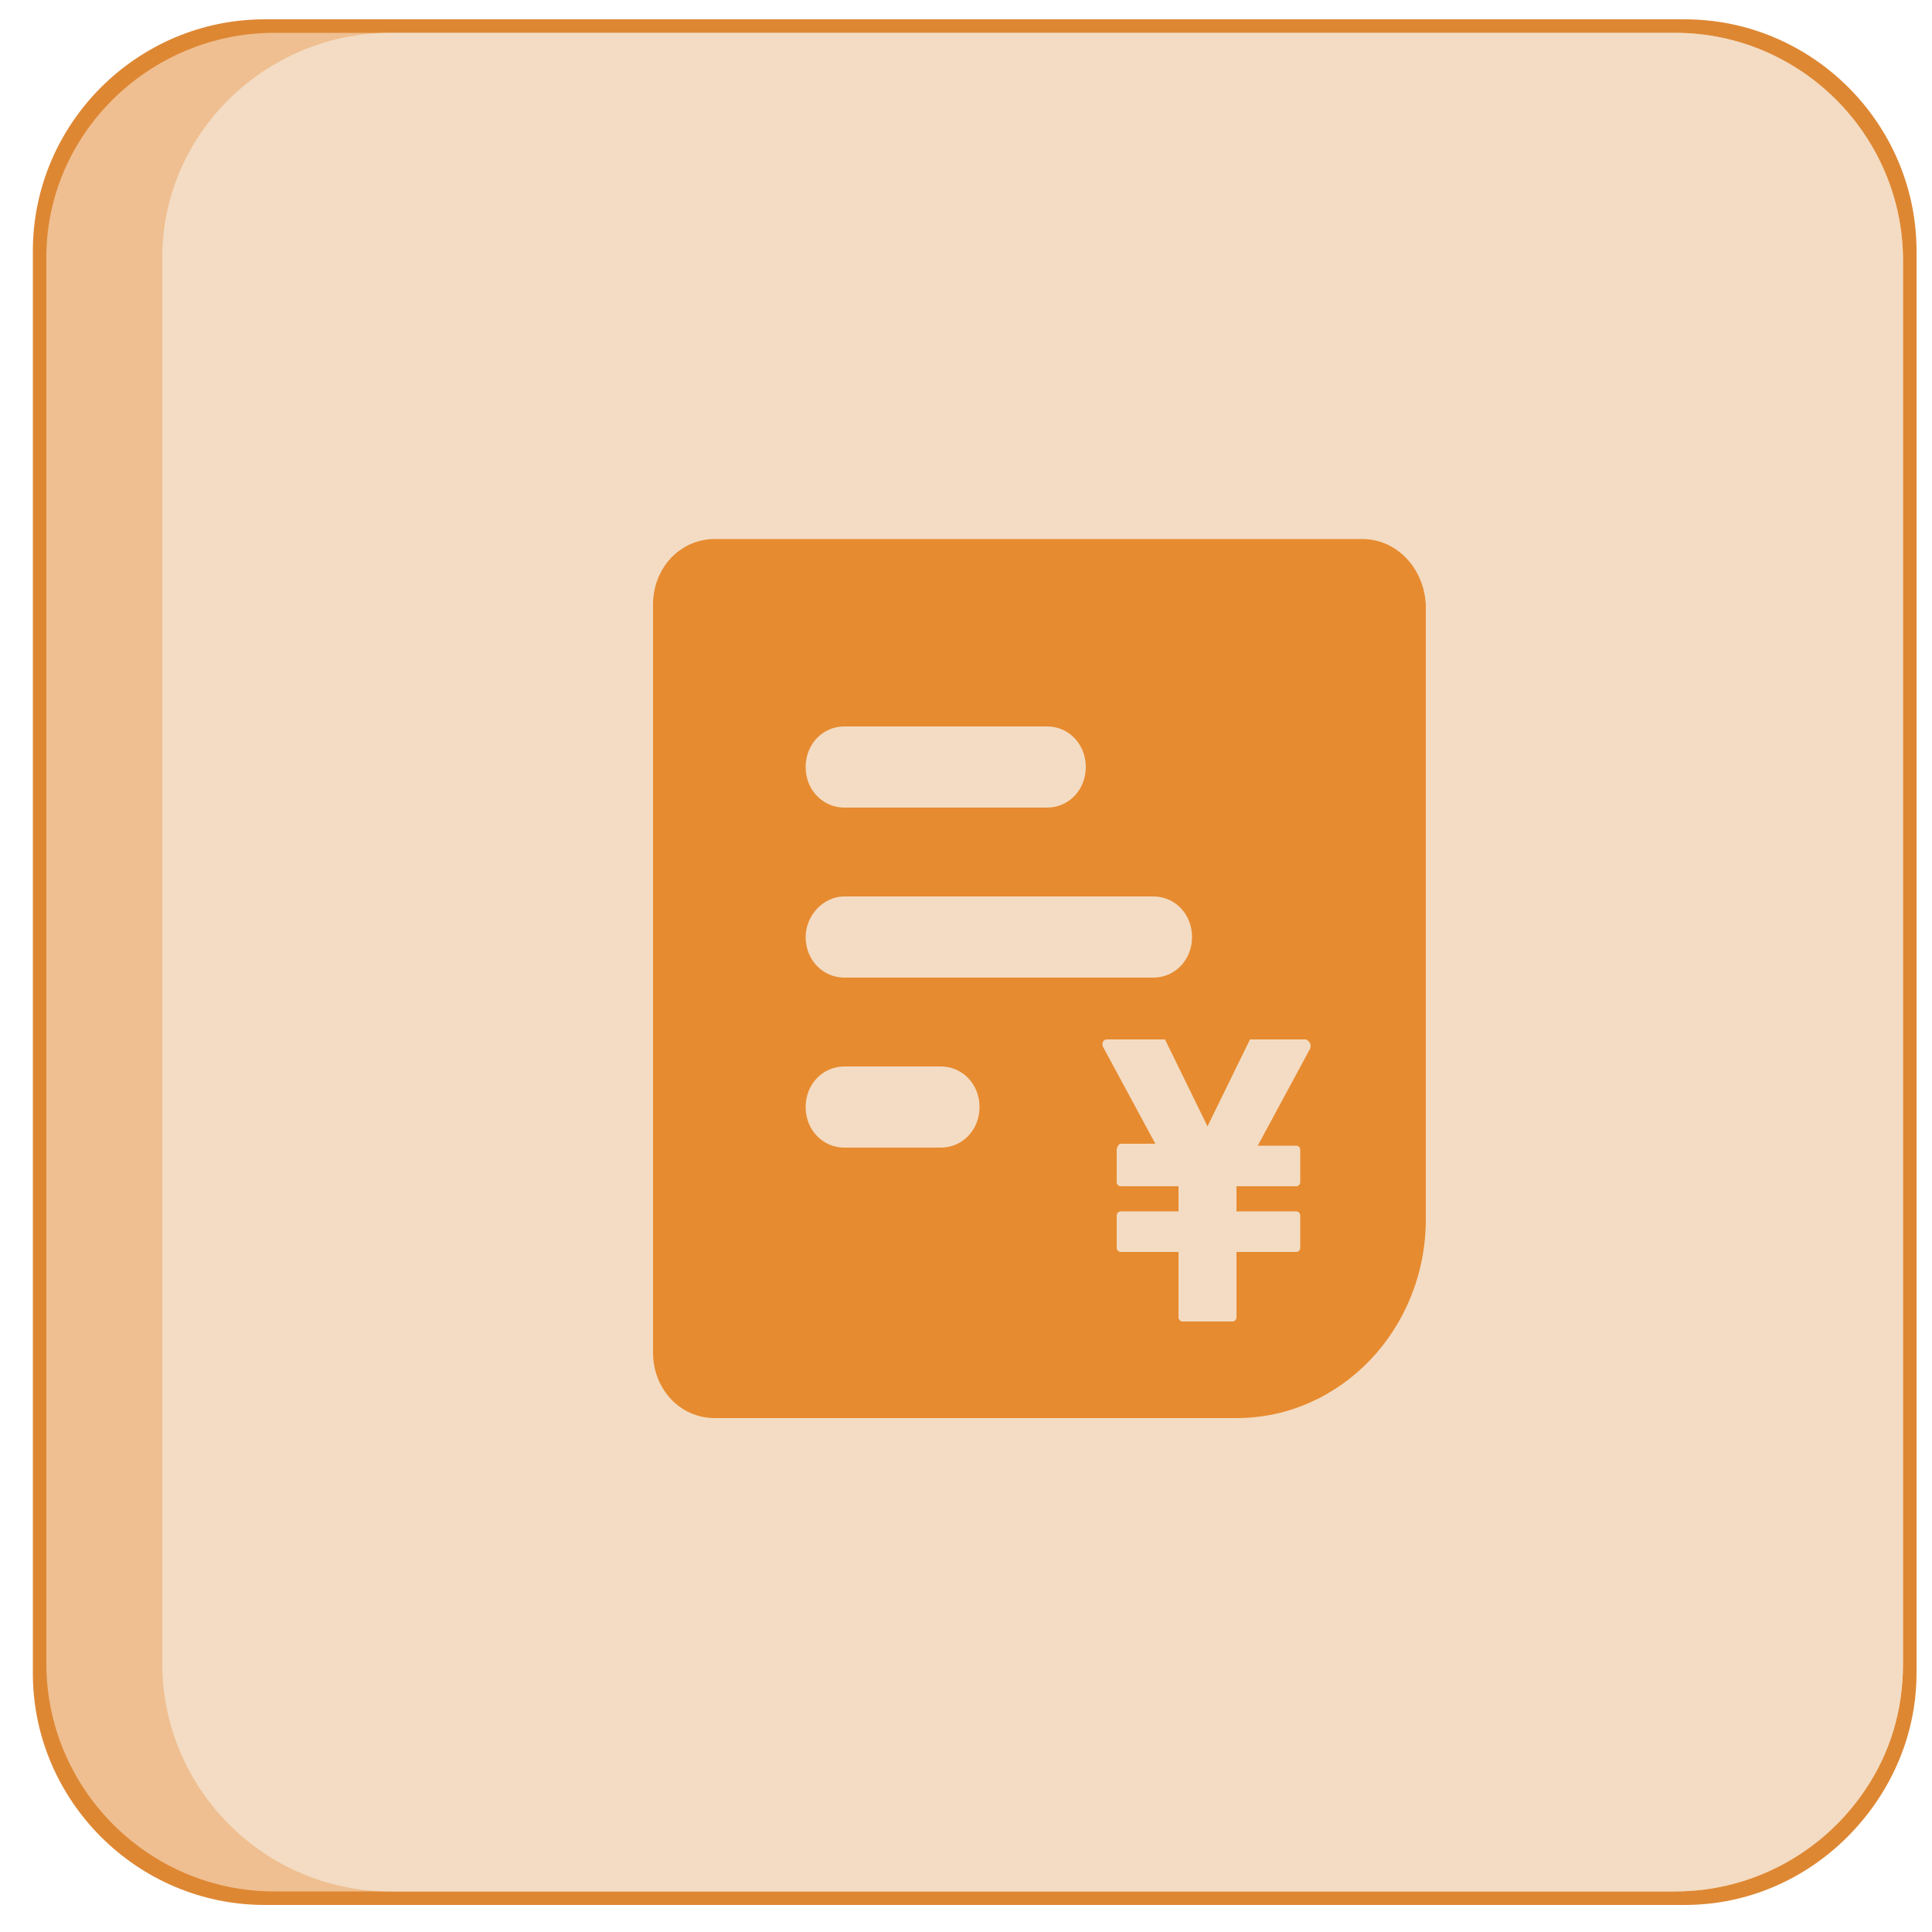 <?xml version="1.0" encoding="utf-8"?>
<!-- Generator: Adobe Illustrator 18.1.1, SVG Export Plug-In . SVG Version: 6.00 Build 0)  -->
<svg version="1.1" xmlns="http://www.w3.org/2000/svg" xmlns:xlink="http://www.w3.org/1999/xlink" x="0px" y="0px"
	 viewBox="0 0 100 100" enable-background="new 0 0 100 100" xml:space="preserve">
<g id="图层_3">
	<path fill="#DE8733" d="M97.1,93.3c-2.2,3.2-5.8,5.3-9.9,5.3H13.7c-6.6,0-12-5.4-12-12V13c0-6.6,5.4-12,12-12h73.5
		c6.6,0,12,5.4,12,12v73.6C99.2,89.1,98.4,91.4,97.1,93.3"/>
</g>
<g id="图层_6">
	<path fill="#EFBF91" d="M96.5,92.7c-2.1,3.1-5.7,5.2-9.8,5.2H14.2c-6.5,0-11.8-5.3-11.8-11.8V13.5C2.3,7,7.7,1.7,14.2,1.7h72.5
		c6.5,0,11.8,5.3,11.8,11.8v72.6C98.5,88.6,97.8,90.8,96.5,92.7"/>
</g>
<g id="图层_7">
	<path fill="#F3DCC3" d="M96.5,92.7c-2.1,3.1-5.7,5.2-9.8,5.2H20.2c-6.5,0-11.8-5.3-11.8-11.8V13.5C8.3,7,13.7,1.7,20.2,1.7h66.5
		c6.5,0,11.8,5.3,11.8,11.8v72.6C98.5,88.6,97.8,90.8,96.5,92.7"/>
</g>
<g id="图层_4">
	<g>
		<g>
			<path fill="#E78B30" d="M70.5,27.9H37c-1.8,0-3.2,1.5-3.2,3.4V70c0,1.9,1.4,3.4,3.2,3.4h27c5.4,0,9.8-4.6,9.8-10.3V31.3
				C73.7,29.4,72.3,27.9,70.5,27.9L70.5,27.9z M43.7,37.6h10.5c1.1,0,2,0.9,2,2.1c0,1.2-0.9,2.1-2,2.1H43.7c-1.1,0-2-0.9-2-2.1
				C41.7,38.5,42.6,37.6,43.7,37.6L43.7,37.6z M43.7,46.4h16c1.1,0,2,0.9,2,2.1c0,1.2-0.9,2.1-2,2.1h-16c-1.1,0-2-0.9-2-2.1
				C41.7,47.4,42.6,46.4,43.7,46.4L43.7,46.4z M48.7,59.4h-5c-1.1,0-2-0.9-2-2.1c0-1.2,0.9-2.1,2-2.1h5c1.1,0,2,0.9,2,2.1
				C50.7,58.5,49.8,59.4,48.7,59.4L48.7,59.4z M67.8,54.3l-2.7,5h2c0.1,0,0.2,0.1,0.2,0.2v1.7c0,0.1-0.1,0.2-0.2,0.2H64v1.3h3.1
				c0.1,0,0.2,0.1,0.2,0.2v1.7c0,0.1-0.1,0.2-0.2,0.2H64v3.4c0,0.1-0.1,0.2-0.2,0.2h-2.6c-0.1,0-0.2-0.1-0.2-0.2v-3.4h-3
				c-0.1,0-0.2-0.1-0.2-0.2v-1.7c0-0.1,0.1-0.2,0.2-0.2h3v-1.3h-3c-0.1,0-0.2-0.1-0.2-0.2v-1.7c0-0.1,0.1-0.3,0.2-0.3h1.8l-2.7-5
				c-0.1-0.2,0-0.4,0.2-0.4h3l2.2,4.5l2.2-4.5h2.9C67.8,53.9,67.9,54.1,67.8,54.3L67.8,54.3z M67.8,54.3"/>
		</g>
	</g>
</g>
</svg>
